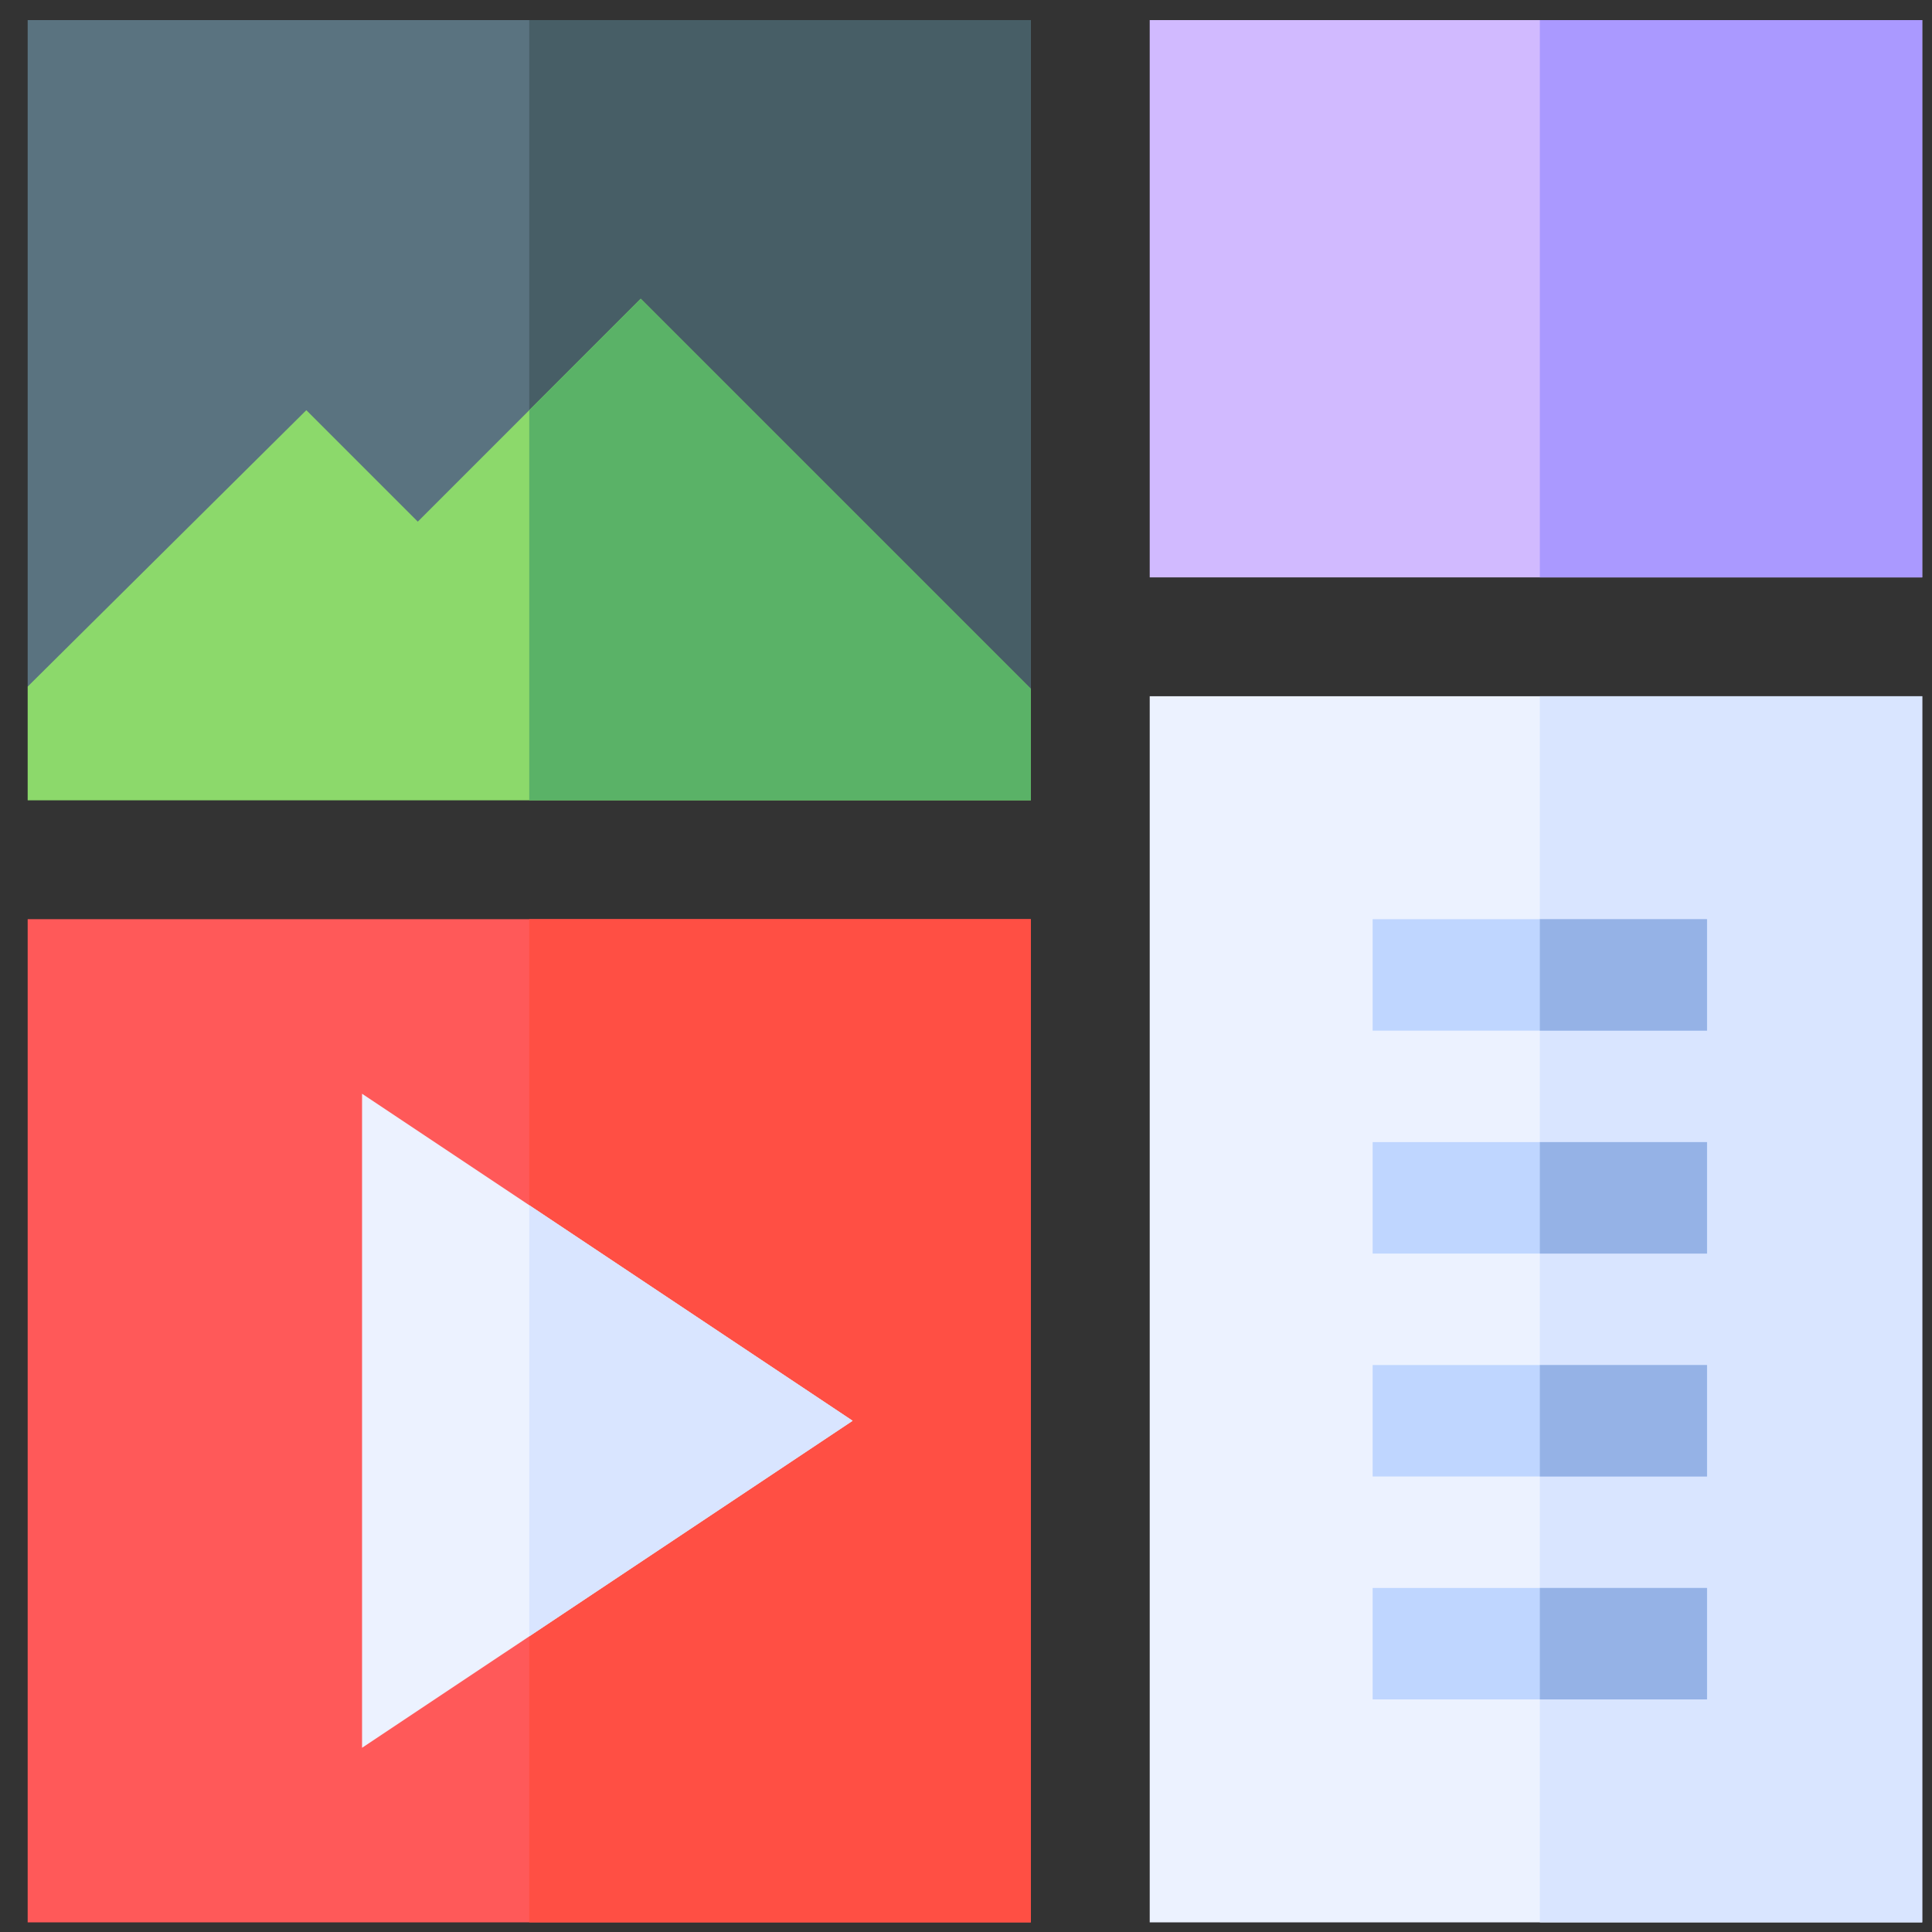 <svg width="65" height="65" viewBox="0 0 65 65" fill="none" xmlns="http://www.w3.org/2000/svg">
<rect x="0" y="0" width="65" height="65" fill="#333333" stroke="none"/>
<g clip-path="url(#clip0_635_19762)">
<g clip-path="url(#clip1_635_19762)">
<path d="M34.681 64.675H0.931V30.925H34.681V64.675Z" fill="#FF5959"/>
<path d="M17.806 30.925H34.681V64.675H17.806V30.925Z" fill="#FF4F44"/>
<path d="M64.931 64.675H38.681V23.425H64.931V64.675Z" fill="#ECF2FF"/>
<path d="M51.806 23.425H64.931V64.675H51.806V23.425Z" fill="#D9E5FF"/>
<path d="M0.931 0.675V23.1L14.056 21.3L34.681 23.175V0.675H0.931Z" fill="#5A7380"/>
<path d="M17.806 21.641L34.681 23.175V0.675H17.806V21.641Z" fill="#475E66"/>
<path d="M64.931 19.425H38.681V0.675H64.931V19.425Z" fill="#D1BAFF"/>
<path d="M12.181 58.803V36.798L28.686 47.801L12.181 58.803Z" fill="#ECF2FF"/>
<path d="M46.181 30.925H57.431V34.675H46.181V30.925Z" fill="#BFD6FF"/>
<path d="M46.181 38.425H57.431V42.175H46.181V38.425Z" fill="#BFD6FF"/>
<path d="M46.181 45.925H57.431V49.675H46.181V45.925Z" fill="#BFD6FF"/>
<path d="M46.181 53.425H57.431V57.175H46.181V53.425Z" fill="#BFD6FF"/>
<path d="M34.681 23.175V26.925H0.931V23.1L10.306 13.8L14.056 17.55L21.556 10.05L34.681 23.175Z" fill="#8CD96B"/>
<path d="M17.806 13.8V26.925H34.681V23.175L21.556 10.05L17.806 13.8Z" fill="#5AB267"/>
<path d="M51.806 0.675H64.931V19.425H51.806V0.675Z" fill="#AA99FF"/>
<path d="M51.806 53.425H57.431V57.175H51.806V53.425Z" fill="#95B2E6"/>
<path d="M51.806 45.925H57.431V49.675H51.806V45.925Z" fill="#95B2E6"/>
<path d="M51.806 38.425H57.431V42.175H51.806V38.425Z" fill="#95B2E6"/>
<path d="M51.806 30.925H57.431V34.675H51.806V30.925Z" fill="#95B2E6"/>
<path d="M17.806 55.053L28.686 47.8L17.806 40.547V55.053Z" fill="#D9E5FF"/>
</g>
</g>
<defs>
<clipPath id="clip0_635_19762">
<rect width="64" height="64" fill="white" transform="translate(0.671 0.676)"/>
</clipPath>
<clipPath id="clip1_635_19762">
<rect width="64" height="64" fill="white" transform="translate(0.929 0.676)"/>
</clipPath>
</defs>
</svg>
